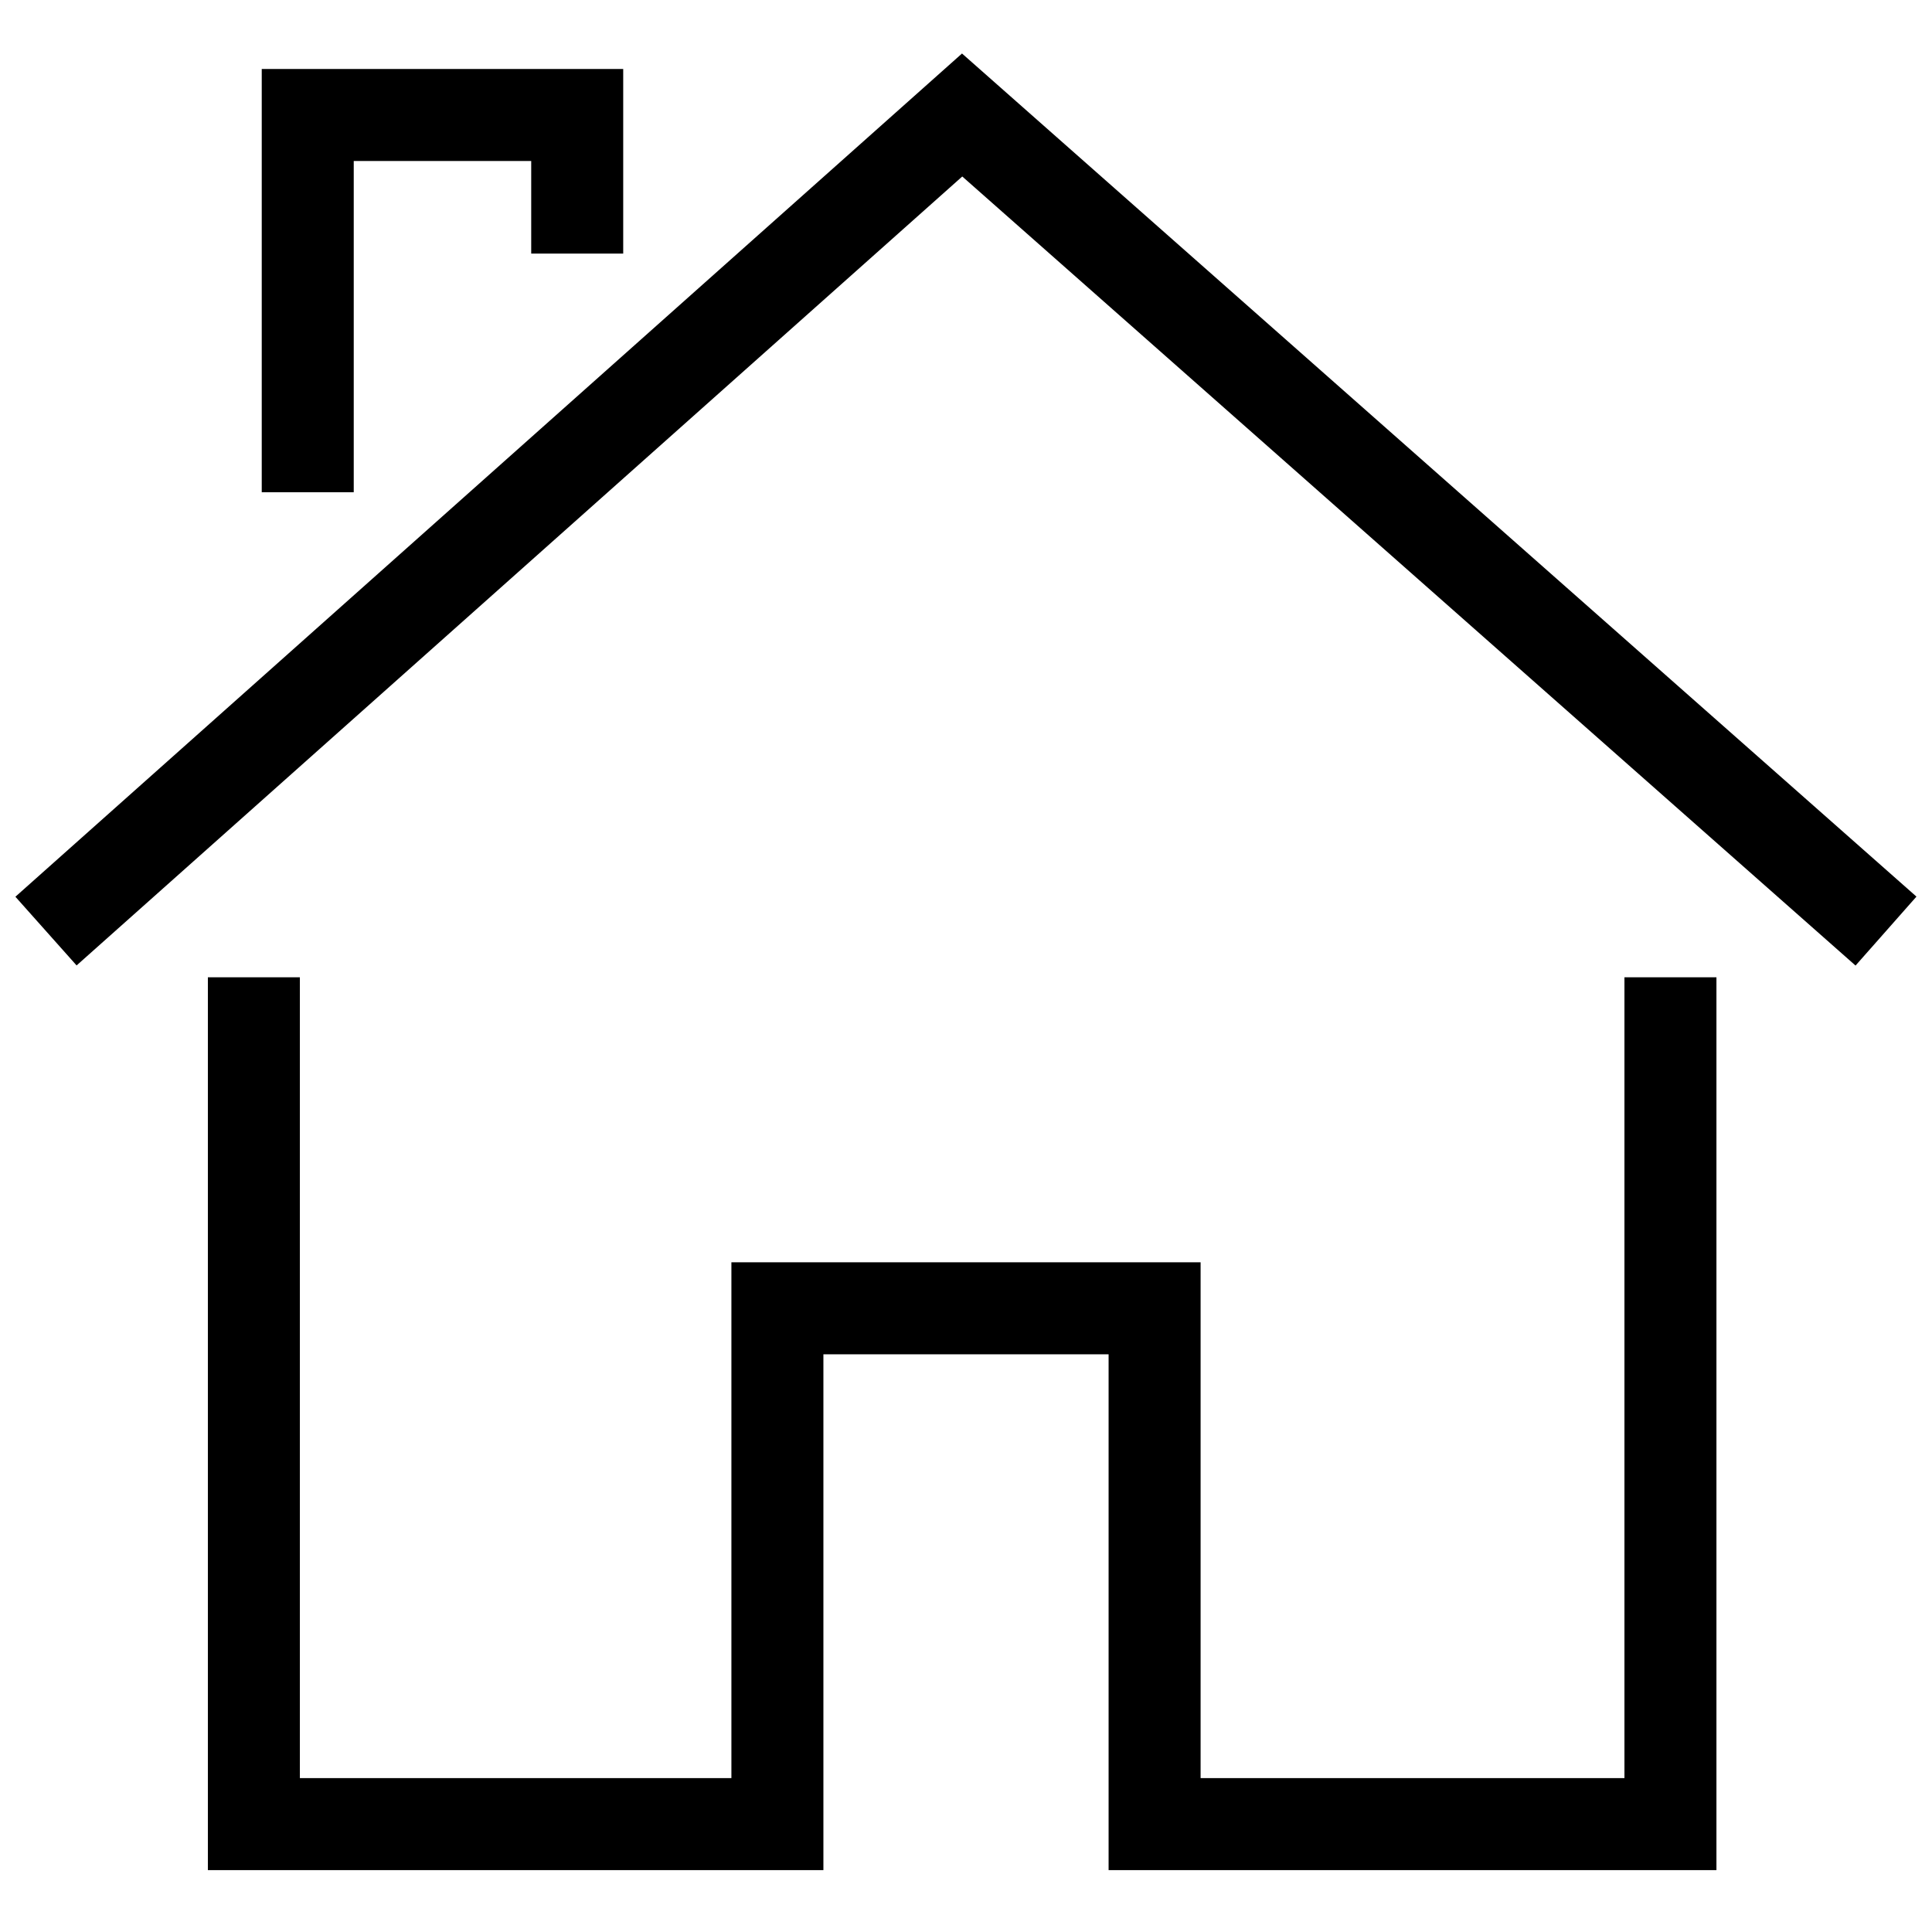 <svg width="1em" height="1em" viewBox="0 0 42 41" fill="none" xmlns="http://www.w3.org/2000/svg">
<path d="M5.519 20.745V39.155H16.9V27.941H25.1V39.155H36.314V20.745M41 19.741L20.916 2L1 19.741M6.69 10.201V2H12.548V5.013" stroke="currentColor" stroke-width="2"/>
</svg>
